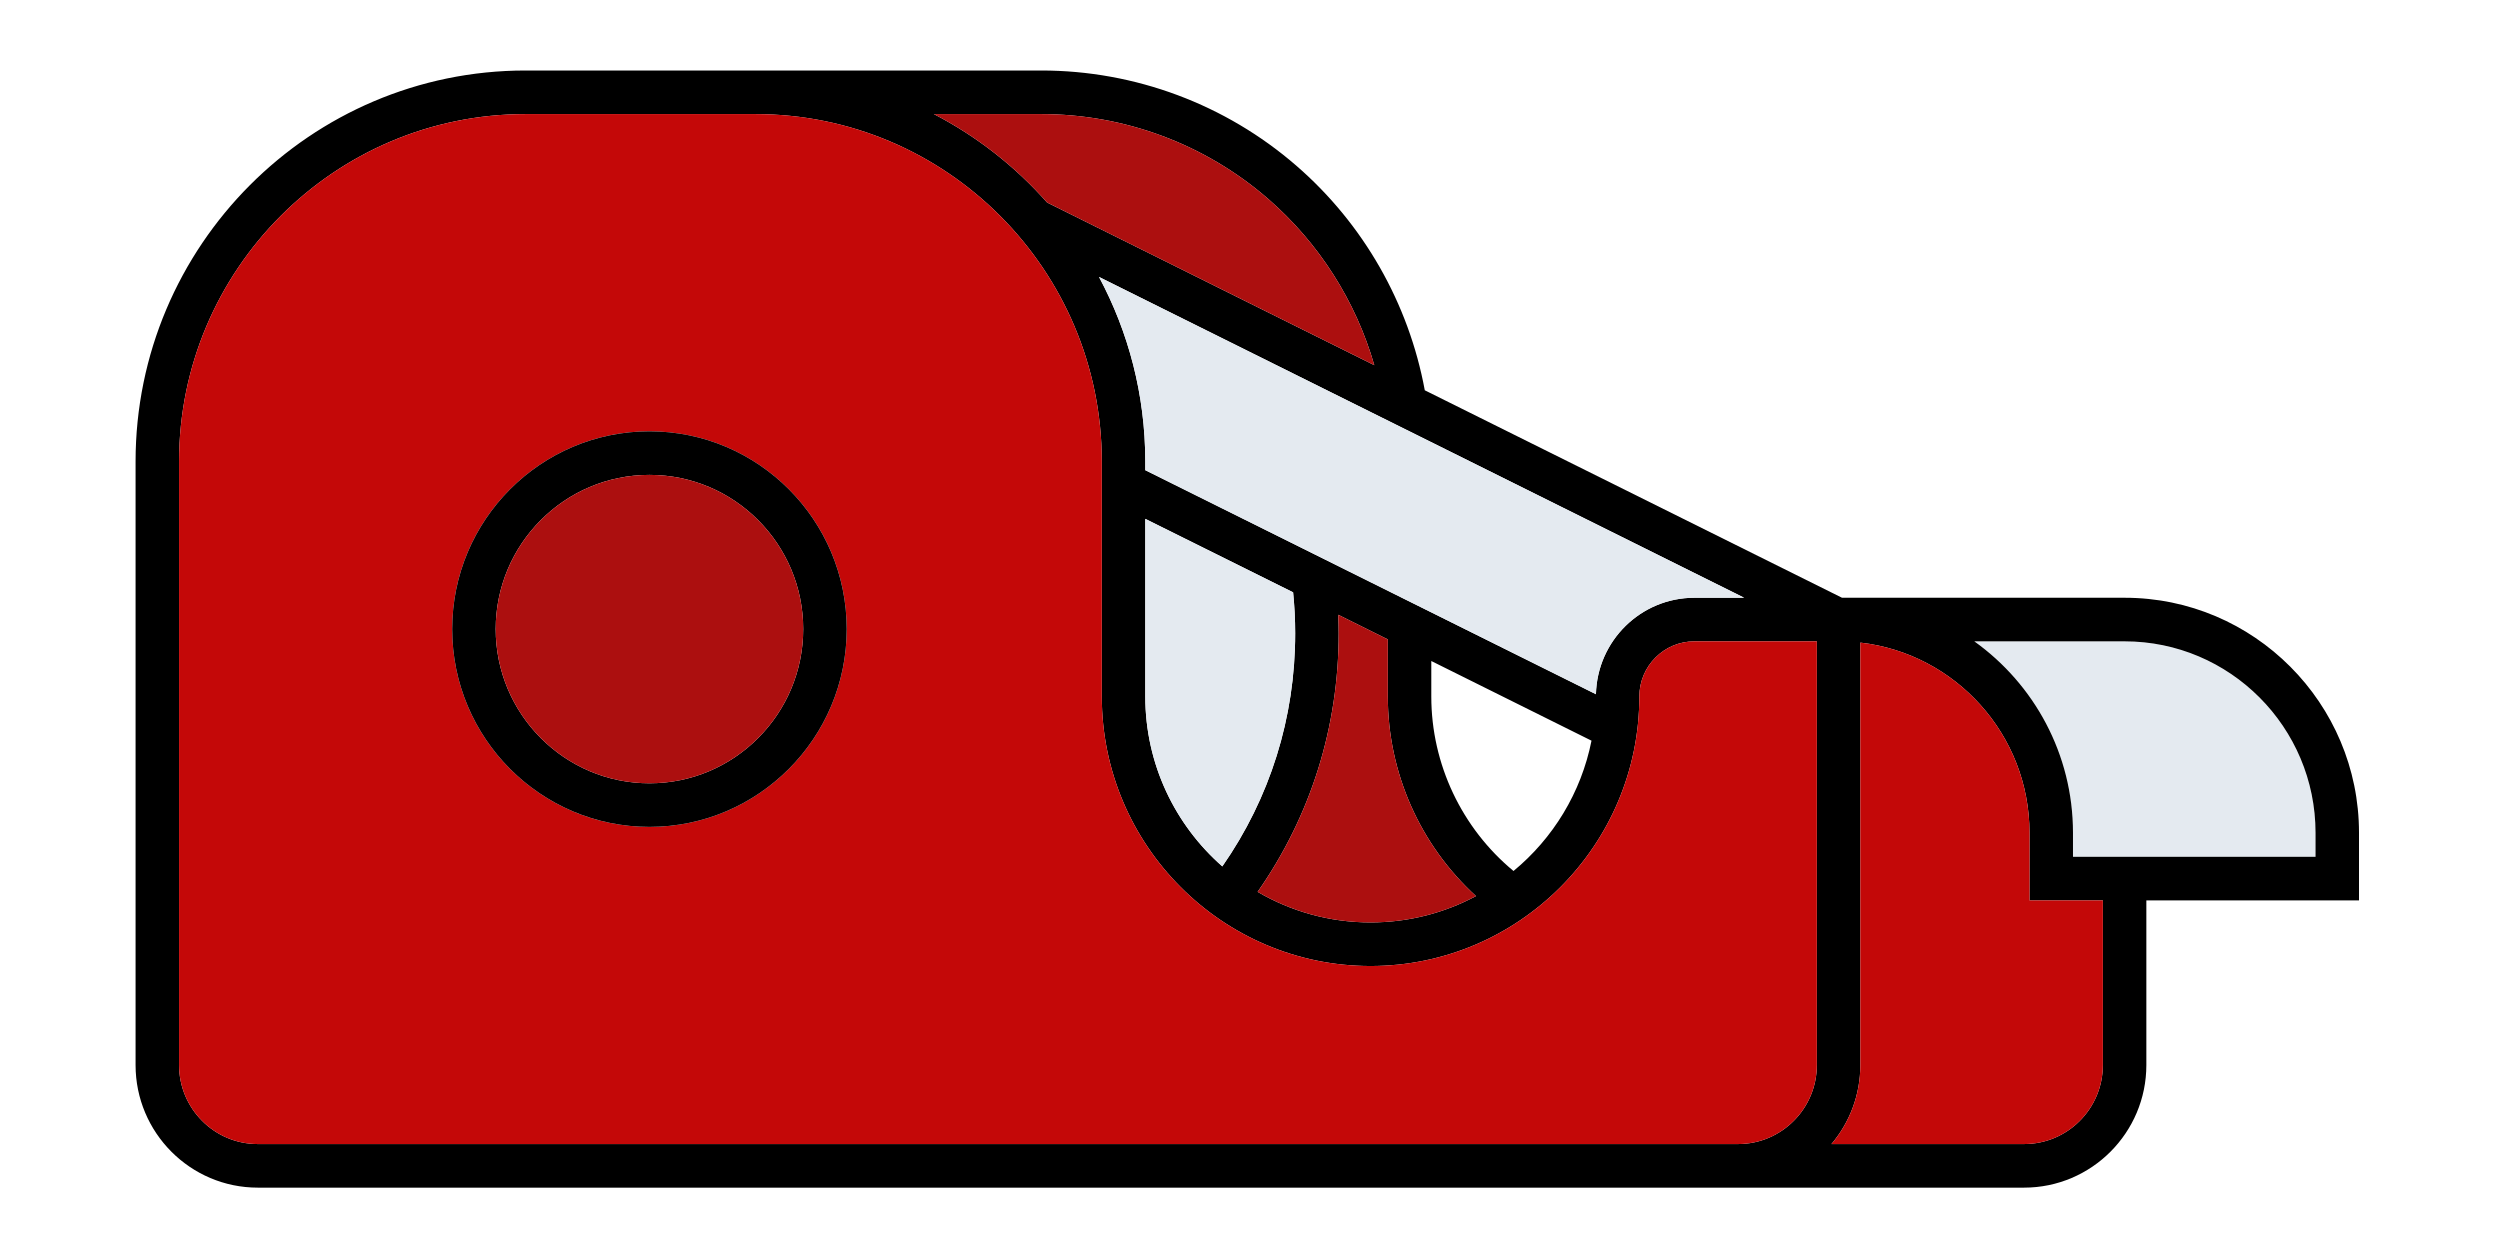 <svg width="461" height="232" viewBox="0 0 461 232" fill="none" xmlns="http://www.w3.org/2000/svg">
<path d="M391.779 118.264C411.185 118.264 426.985 134.098 426.985 153.566V157.996H382.258V153.566C382.258 139.018 375.062 126.132 364.063 118.264H391.779Z" fill="#E4EAF0"/>
<path d="M172.208 21.038C180.144 25.154 187.215 30.7 193.084 37.345L253.423 67.342C250.012 55.509 243.226 44.81 233.812 36.639C222.216 26.583 207.379 21.038 192.016 21.038H172.208ZM33.016 196.397C33.016 204.425 39.526 210.963 47.532 210.963H320.504C328.51 210.963 335.029 204.425 335.029 196.397V118.264H312.444C306.842 118.264 302.291 122.827 302.291 128.445C302.291 155.843 280.061 178.134 252.728 178.134C225.404 178.134 203.175 155.843 203.175 128.445V85.105C203.175 49.776 174.515 21.038 139.283 21.038H96.908C61.675 21.038 33.016 49.776 33.016 85.105V196.397ZM211.19 128.445C211.19 140.921 216.694 152.128 225.396 159.764C234.195 147.136 238.835 132.365 238.835 116.79C238.835 114.236 238.701 111.7 238.452 109.226L211.19 95.679V128.445ZM252.728 170.097C259.755 170.097 266.363 168.337 272.17 165.238C261.902 155.87 255.917 142.501 255.917 128.445V117.907L246.77 113.361C246.815 114.504 246.85 115.647 246.85 116.79C246.85 134.071 241.694 150.449 231.906 164.461C238.033 168.043 245.149 170.097 252.728 170.097ZM202.658 51.071C208.091 61.216 211.19 72.808 211.19 85.105V86.704L294.293 128.016C294.525 118.166 302.567 110.226 312.444 110.226H321.626L202.658 51.071ZM382.258 153.566V157.996H426.985V153.566C426.985 134.098 411.185 118.264 391.779 118.264H364.063C375.062 126.132 382.258 139.018 382.258 153.566ZM435 153.566V166.033H395.787V196.397C395.787 208.864 385.669 219 373.245 219H320.504H47.532C35.108 219 25 208.864 25 196.397V85.105C25 45.346 57.258 13 96.908 13H139.283H192.016C209.302 13 226.01 19.242 239.057 30.566C251.437 41.301 259.773 55.947 262.73 71.968L339.669 110.226H391.779C415.611 110.226 435 129.668 435 153.566ZM387.771 196.397V166.033H374.243V153.566C374.243 135.464 360.572 120.505 343.045 118.496V196.397C343.045 201.943 341.041 207.024 337.719 210.963H373.245C381.252 210.963 387.771 204.434 387.771 196.397ZM293.474 136.58L263.932 121.89V128.445C263.932 140.912 269.552 152.718 279.09 160.612C286.367 154.611 291.568 146.181 293.474 136.58Z" fill="black"/>
<path d="M343.045 118.496C360.572 120.505 374.243 135.464 374.243 153.566V166.033H387.771V196.397C387.771 204.434 381.252 210.963 373.245 210.963H337.719C341.041 207.024 343.045 201.943 343.045 196.397V118.496Z" fill="#C30808"/>
<path d="M321.626 110.226H312.444C302.567 110.226 294.524 118.166 294.293 128.016L211.19 86.704V85.105C211.19 72.808 208.091 61.216 202.658 51.071L321.626 110.226Z" fill="#E4EAF0"/>
<path d="M255.917 128.445C255.917 142.501 261.902 155.87 272.17 165.238C266.364 168.337 259.755 170.097 252.728 170.097C245.149 170.097 238.033 168.043 231.906 164.461C241.694 150.449 246.85 134.071 246.85 116.79C246.85 115.647 246.815 114.504 246.77 113.361L255.917 117.907V128.445Z" fill="#AC0F0F"/>
<path d="M83.388 116.004C83.388 136.116 99.704 152.477 119.761 152.477C139.817 152.477 156.133 136.116 156.133 116.004C156.133 95.893 139.817 79.532 119.761 79.532C99.704 79.532 83.388 95.893 83.388 116.004ZM252.728 178.134C280.061 178.134 302.291 155.843 302.291 128.445C302.291 122.827 306.842 118.264 312.444 118.264H335.029V196.397C335.029 204.425 328.51 210.963 320.503 210.963H47.532C39.526 210.963 33.015 204.425 33.015 196.397V85.105C33.015 49.776 61.675 21.038 96.908 21.038H139.283C174.515 21.038 203.175 49.776 203.175 85.105V128.445C203.175 155.843 225.404 178.134 252.728 178.134Z" fill="#C40808"/>
<path d="M233.812 36.639C243.226 44.81 250.012 55.509 253.423 67.342L193.084 37.345C187.215 30.7 180.144 25.154 172.208 21.038H192.016C207.379 21.038 222.216 26.583 233.812 36.639Z" fill="#AC0F0F"/>
<path d="M238.452 109.226C238.701 111.7 238.835 114.236 238.835 116.79C238.835 132.365 234.195 147.136 225.396 159.764C216.694 152.128 211.19 140.921 211.19 128.445V95.679L238.452 109.226Z" fill="#E4EAF0"/>
<path d="M91.404 116.004C91.404 131.678 104.122 144.439 119.761 144.439C135.391 144.439 148.118 131.678 148.118 116.004C148.118 100.323 135.391 87.57 119.761 87.57C104.122 87.57 91.404 100.323 91.404 116.004ZM119.761 79.532C139.817 79.532 156.133 95.893 156.133 116.004C156.133 136.116 139.817 152.477 119.761 152.477C99.704 152.477 83.388 136.116 83.388 116.004C83.388 95.893 99.704 79.532 119.761 79.532Z" fill="black"/>
<path d="M91.404 116.004C91.404 100.322 104.122 87.57 119.761 87.57C135.391 87.57 148.118 100.322 148.118 116.004C148.118 131.677 135.391 144.439 119.761 144.439C104.122 144.439 91.404 131.677 91.404 116.004Z" fill="#AC0F0F"/>
</svg>
